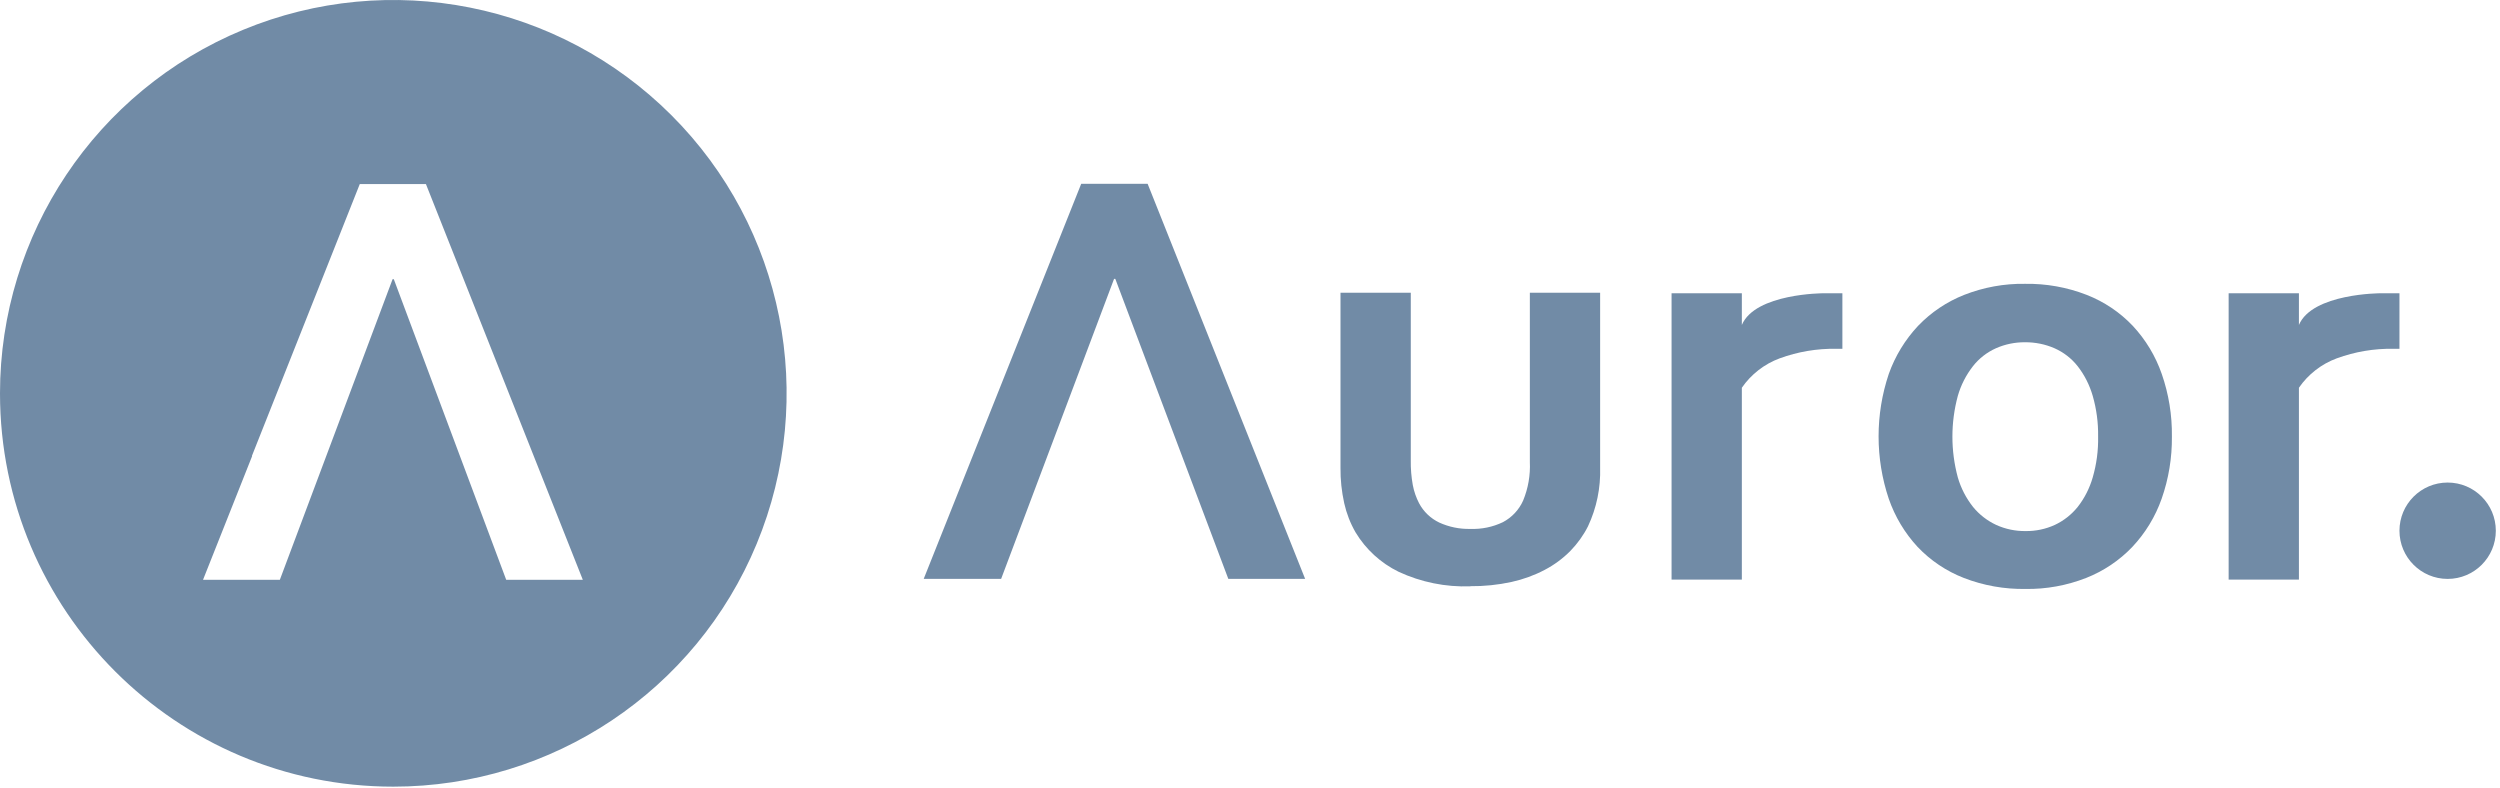 <?xml version="1.0" encoding="utf-8"?>
<!-- Generator: Adobe Illustrator 26.5.0, SVG Export Plug-In . SVG Version: 6.00 Build 0)  -->
<svg version="1.1" id="Layer_1" xmlns="http://www.w3.org/2000/svg" xmlns:xlink="http://www.w3.org/1999/xlink" x="0px" y="0px"
	 viewBox="0 0 371 117" style="enable-background:new 0 0 371 117;" xml:space="preserve">
<style type="text/css">
	.st0{fill:#718BA6;}
	.st1{fill-rule:evenodd;clip-rule:evenodd;fill:#718BA6;}
</style>
<path class="st0" d="M99.64,17.1C82.94,0.41,57.85-4.59,36.04,4.44C14.23,13.47,0,34.76,0,58.37c0,32.23,26.13,58.37,58.36,58.37
	c23.61,0,44.9-14.21,53.93-36.03C121.32,58.89,116.34,33.79,99.64,17.1z M75.12,86.04L58.44,41.43h-0.01h-0.17L45.98,74.17
	l-4.45,11.87h-11.4l7.28-18.34l-0.02-0.07l0.02-0.03l0.01-0.03l15.97-40.25h9.82l8.8,22.2l11.24,28.35l3.24,8.17H75.12z"/>
<path id="Path_00000135684076777071018730000018168423096577723776_" class="st1" d="M218.2,87.01c-3.67,0.13-7.32-0.61-10.65-2.16
	c-2.64-1.29-4.86-3.32-6.38-5.84c-0.78-1.35-1.35-2.82-1.69-4.34c-0.38-1.73-0.57-3.49-0.55-5.26V43.44h10.43v24.85
	c-0.02,1.24,0.08,2.48,0.3,3.7c0.18,0.94,0.49,1.84,0.93,2.69c0.66,1.25,1.72,2.26,3,2.87c1.45,0.66,3.03,0.98,4.62,0.94
	c1.66,0.06,3.32-0.28,4.82-1c1.33-0.7,2.39-1.83,3-3.2c0.75-1.81,1.09-3.77,1-5.73V43.44h10.43v25.94c0.09,3.01-0.52,6-1.8,8.72
	c-0.68,1.35-1.57,2.58-2.62,3.66c-1.11,1.12-2.39,2.07-3.79,2.8c-1.55,0.82-3.21,1.42-4.93,1.8c-2.02,0.44-4.08,0.65-6.14,0.63"/>
<path id="Path_00000018941230742784010290000007937094365613397412_" class="st1" d="M273.41,51.76h-0.88
	c-2.87-0.05-5.73,0.43-8.43,1.42c-2.27,0.84-4.23,2.36-5.61,4.36v28.47h-10.43V43.52h10.43v4.7c2-4.7,12.12-4.7,12.12-4.7h2.8V51.76
	z"/>
<path id="Path_00000080926156342739128400000012918326496352370618_" class="st1" d="M356.08,51.76h-0.88
	c-2.87-0.05-5.73,0.43-8.43,1.42c-2.27,0.84-4.23,2.36-5.61,4.36v28.47h-10.43V43.52h10.43v4.7c2-4.7,12.12-4.7,12.12-4.7h2.8V51.76
	L356.08,51.76z"/>
<path id="Shape" class="st1" d="M311.36,64.75c0.03-2.03-0.24-4.05-0.8-6c-0.46-1.59-1.21-3.09-2.23-4.4
	c-0.91-1.16-2.09-2.07-3.44-2.67c-1.38-0.6-2.87-0.9-4.38-0.89c-1.48-0.01-2.95,0.29-4.31,0.89c-1.34,0.6-2.51,1.51-3.42,2.67
	c-1.02,1.31-1.78,2.8-2.24,4.4c-1.07,3.96-1.07,8.14,0,12.1c0.46,1.59,1.23,3.08,2.26,4.38c0.93,1.14,2.11,2.05,3.44,2.67
	c1.37,0.62,2.86,0.93,4.36,0.91c1.49,0.02,2.97-0.29,4.33-0.91c1.32-0.62,2.48-1.53,3.4-2.67c1.02-1.3,1.77-2.79,2.23-4.38
	c0.57-1.97,0.84-4,0.8-6.05 M322.31,64.8c0.03,3.13-0.48,6.25-1.52,9.21c-0.94,2.67-2.42,5.1-4.36,7.16
	c-1.92,2.01-4.26,3.58-6.85,4.6c-2.87,1.12-5.92,1.68-9,1.63c-3.12,0.05-6.23-0.5-9.14-1.63c-2.6-1.01-4.94-2.58-6.86-4.6
	c-1.91-2.06-3.37-4.5-4.29-7.16c-2.01-6-2.01-12.5,0-18.5c0.94-2.66,2.43-5.1,4.36-7.16c1.93-2.01,4.27-3.58,6.86-4.6
	c2.87-1.12,5.92-1.68,9-1.63c3.12-0.05,6.22,0.5,9.13,1.63c2.6,1.01,4.94,2.58,6.86,4.6c1.92,2.06,3.39,4.5,4.31,7.16
	c1.03,2.97,1.54,6.1,1.5,9.25"/>
<polygon id="Path_00000154391459343026384640000005051552198842159239_" class="st1" points="170.31,27.28 160.45,27.28 
	137.08,85.9 148.57,85.9 165.33,41.38 165.51,41.38 182.28,85.9 193.68,85.9 "/>
<circle id="Oval" class="st0" cx="363.23" cy="78.76" r="7.15"/>
</svg>
